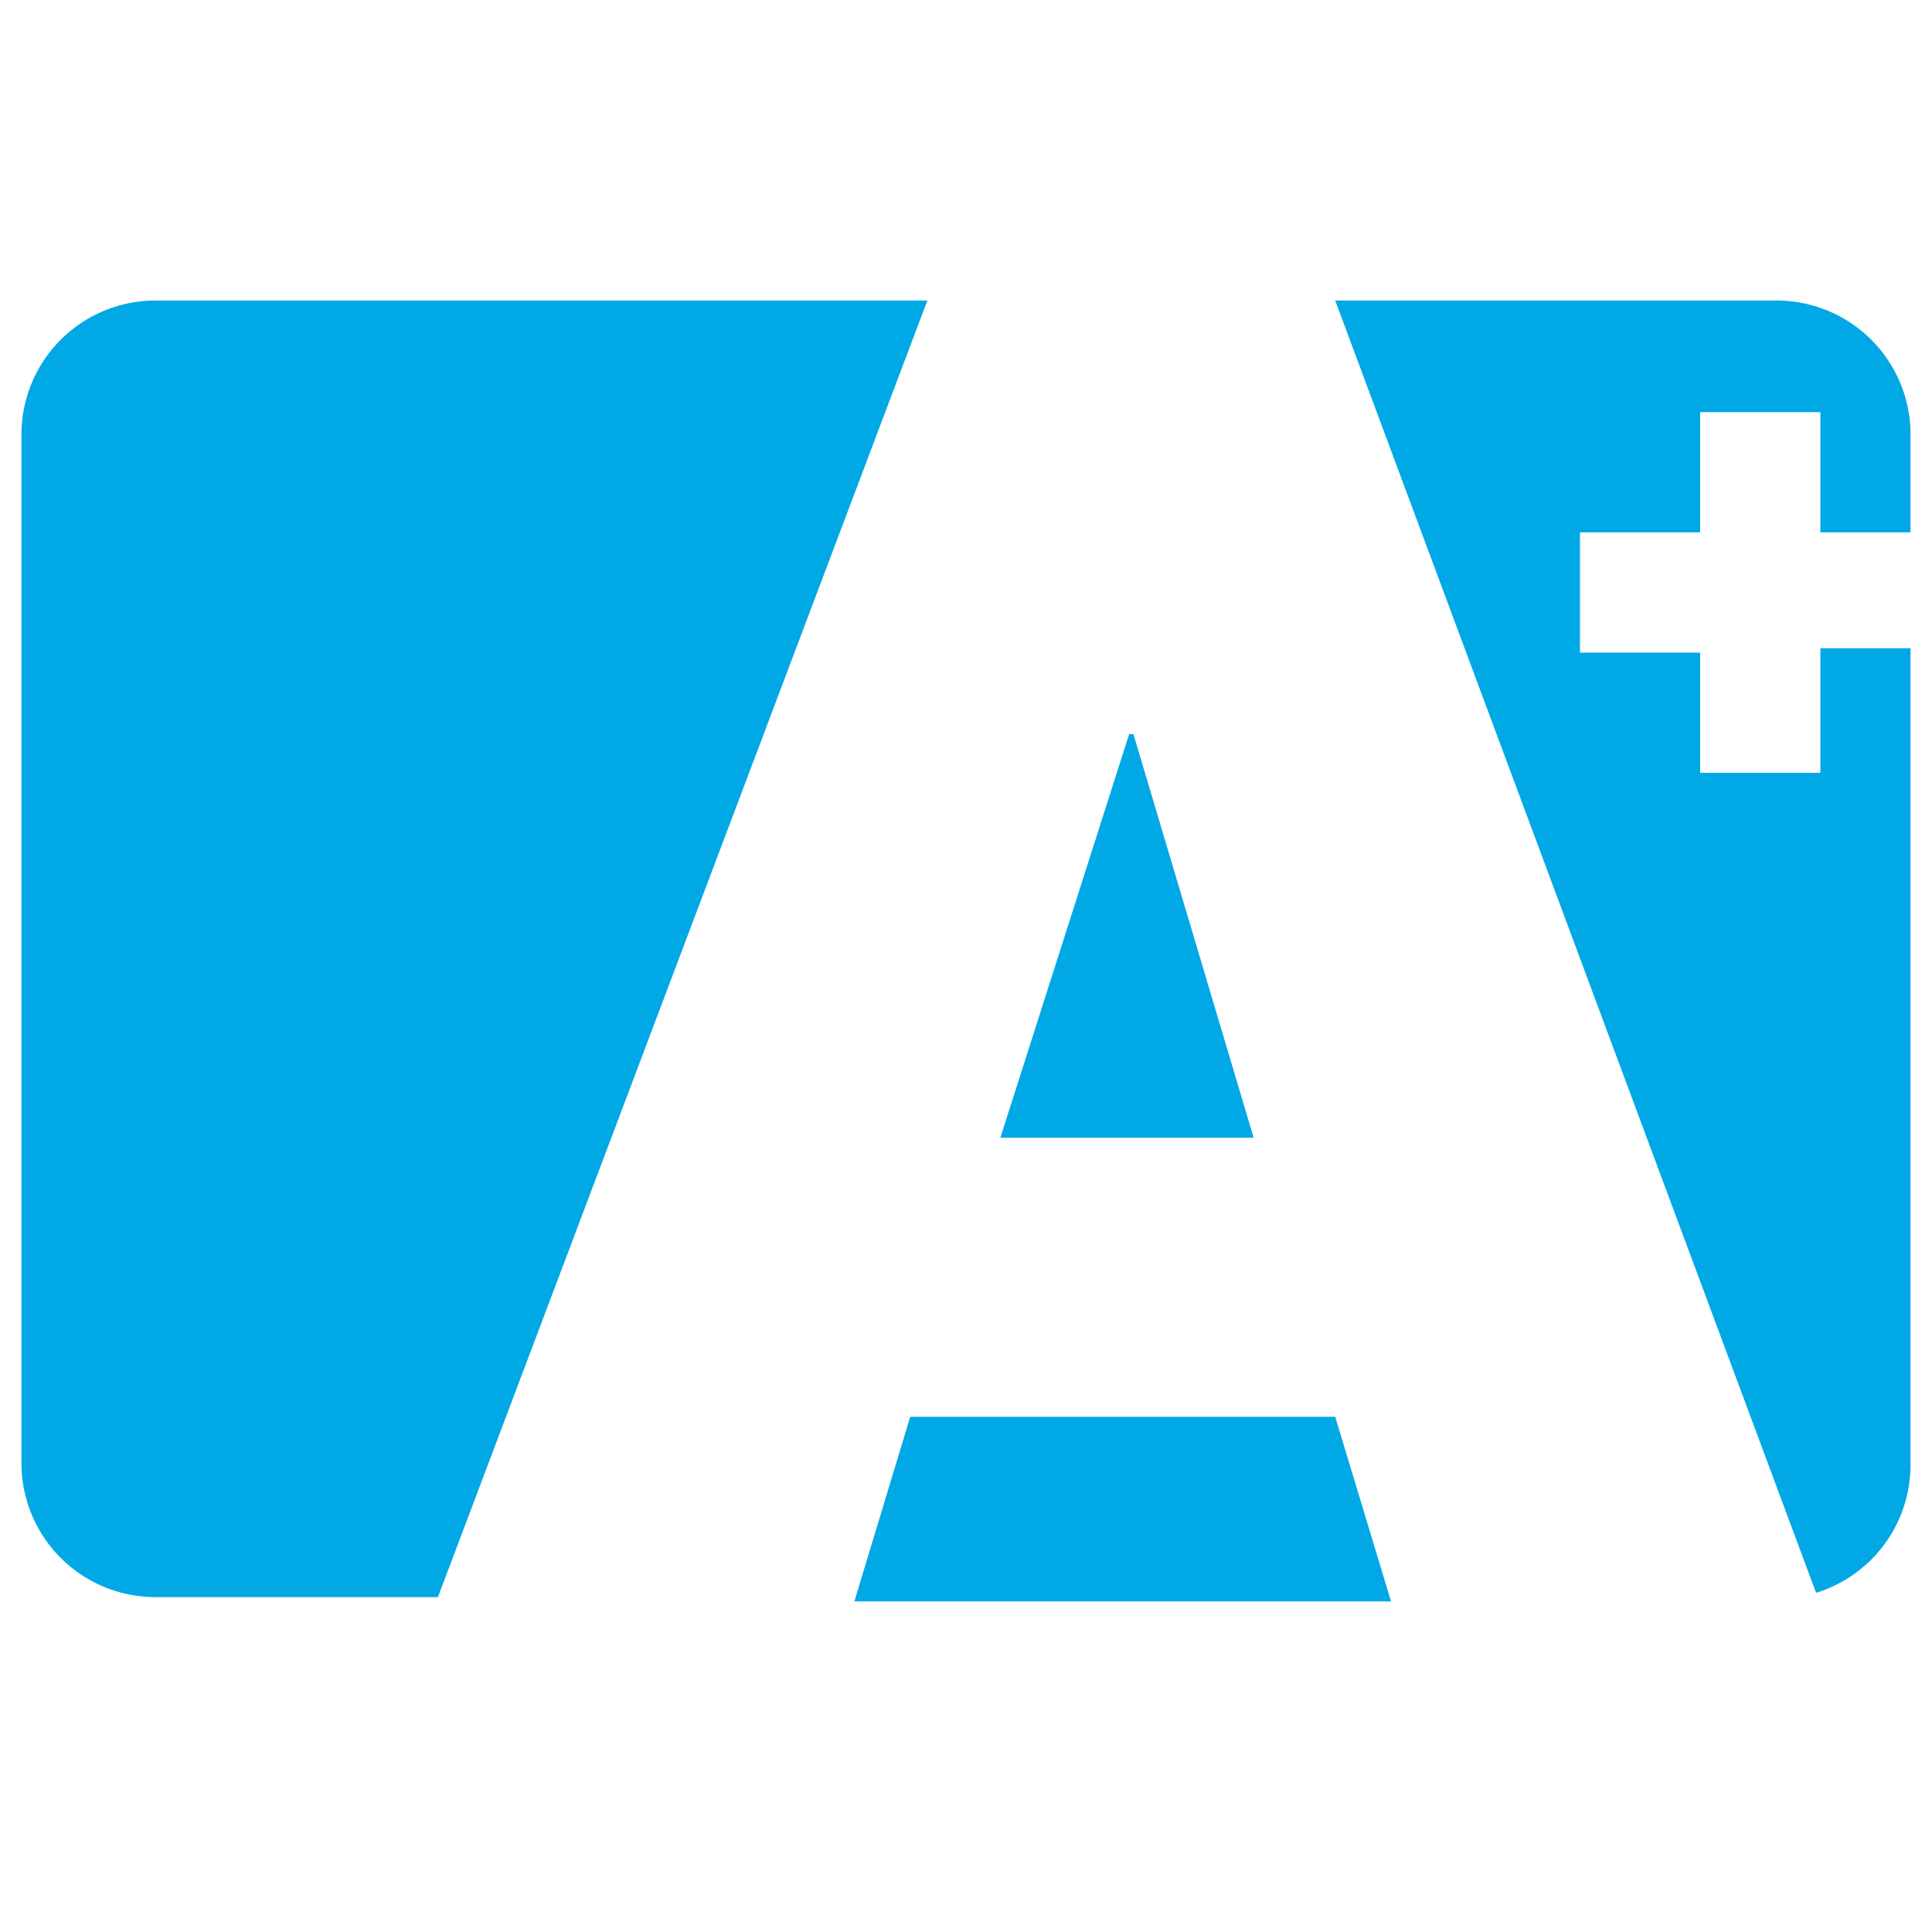 <svg id="Layer_1" data-name="Layer 1" xmlns="http://www.w3.org/2000/svg" viewBox="0 0 45 45"><defs><style>.cls-1{fill:#00a8e5;}</style></defs><title>Artboard 1</title><polygon class="cls-1" points="19.9 37.3 32.4 37.3 31.1 33 21.2 33 19.9 37.3"/><polygon class="cls-1" points="26.3 17.1 23.3 26.5 29.2 26.5 26.4 17.1 26.3 17.1"/><path class="cls-1" d="M21.6,7H3.6A3.12,3.12,0,0,0,.5,10.1v24a3.12,3.12,0,0,0,3.1,3.1h6.6Z"/><path class="cls-1" d="M44.5,12.4V10.1A3.12,3.12,0,0,0,41.4,7H31.1L42.3,37.1a3.12,3.12,0,0,0,2.2-3v-19H42.4V18H39.6V15.2H36.8V12.4h2.8V9.6h2.8v2.8Z"/></svg>